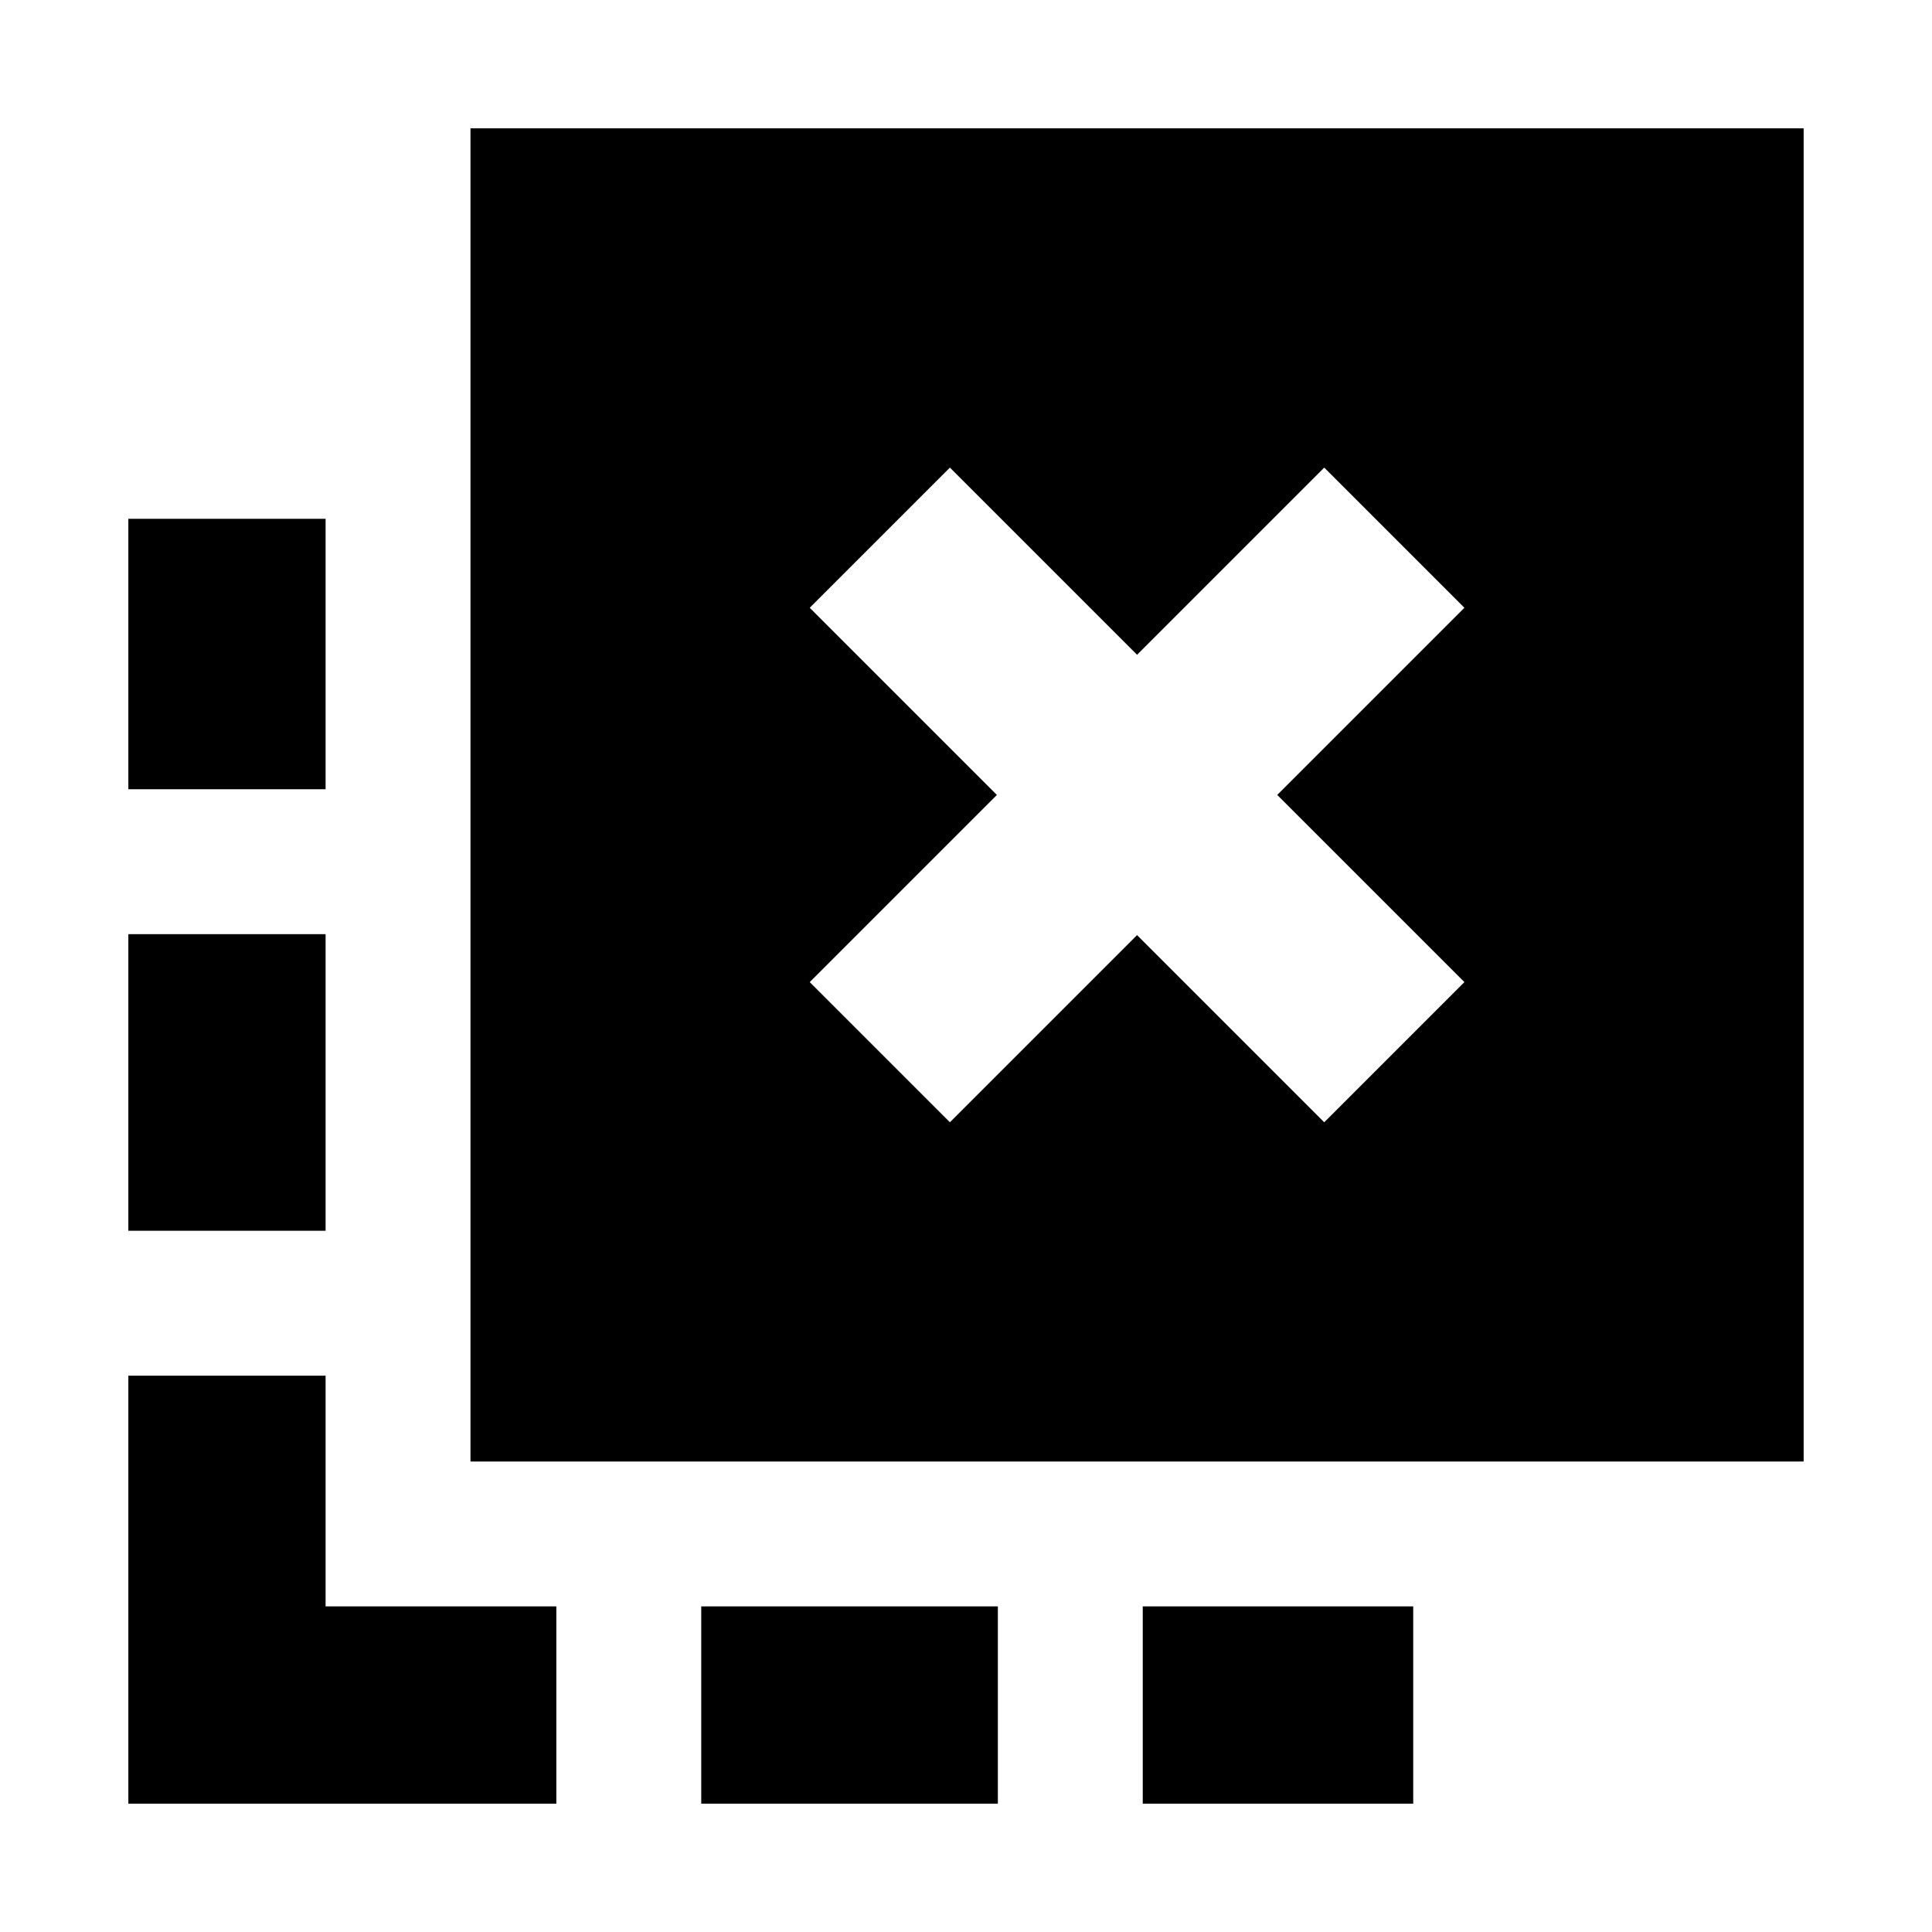 <svg xmlns="http://www.w3.org/2000/svg" height="20" viewBox="0 -960 960 960" width="20"><path d="M567.83-63.78v-98h134.39v98H567.83Zm-219.39 0v-98h147.39v98H348.44ZM161.78-567.83h-98v-134.39h98v134.39Zm0 219.39h-98v-147.39h98v147.39ZM276.44-63.78H63.78v-212.66h98v114.66h114.66v98ZM472-402.35l93-93 93 93L727.65-472l-93-93 93-93L658-727.65l-93 93-93-93L402.35-658l93 93-93 93L472-402.35ZM233.78-233.78v-662.44h662.44v662.44H233.78Z"/></svg>